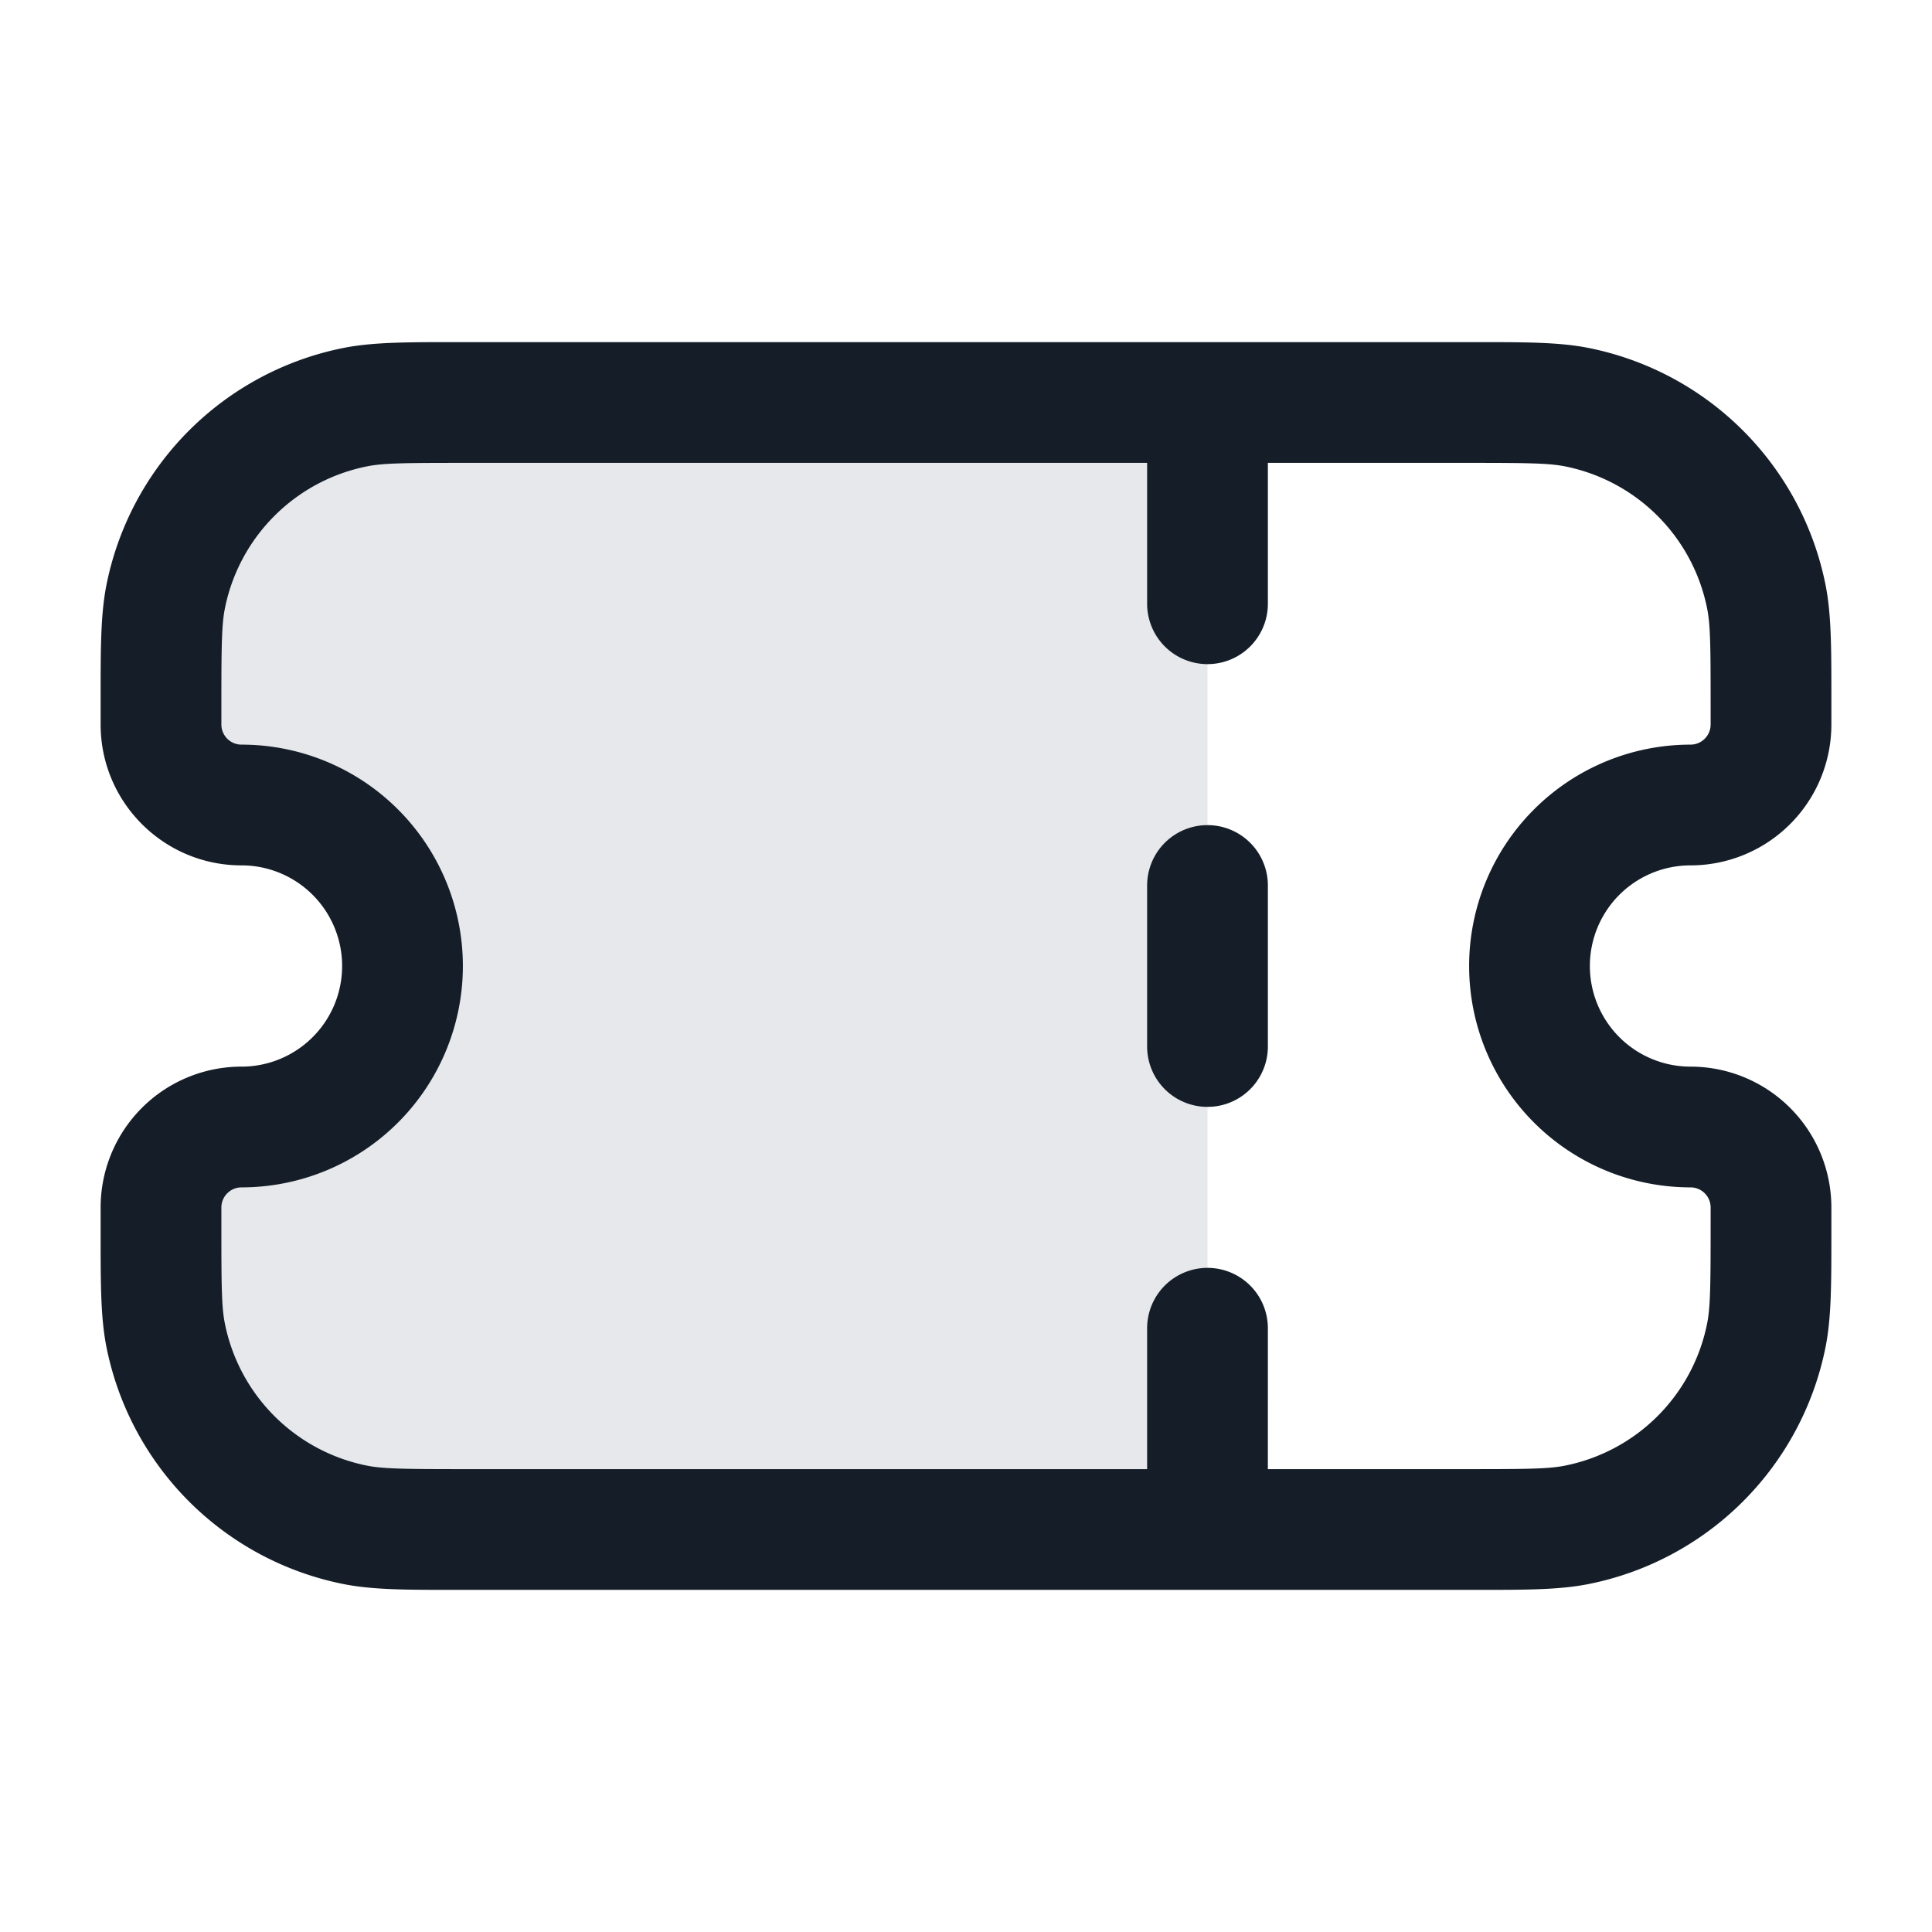 <svg viewBox="0 0 24 24" fill="none" xmlns="http://www.w3.org/2000/svg"><path d="M15 5H5.75c-.697 0-1.045 0-1.335.058a3 3 0 0 0-2.357 2.357C2 7.705 2 8.053 2 8.75V9a1 1 0 0 0 1 1 2 2 0 1 1 0 4 1 1 0 0 0-1 1v.25c0 .697 0 1.046.058 1.335a3 3 0 0 0 2.357 2.357c.29.058.638.058 1.335.058H15V5Z" fill="#636F7E" fill-opacity=".16"/><path fill-rule="evenodd" clip-rule="evenodd" d="M5.75 4.25h-.087c-.613 0-1.031 0-1.395.072a3.75 3.75 0 0 0-2.946 2.946c-.072.364-.072.782-.072 1.395V9c0 .966.784 1.75 1.75 1.75a1.25 1.25 0 1 1 0 2.5A1.75 1.75 0 0 0 1.25 15v.337c0 .613 0 1.031.072 1.395a3.75 3.75 0 0 0 2.946 2.946c.364.072.782.072 1.395.072h12.674c.613 0 1.031 0 1.395-.072a3.75 3.75 0 0 0 2.946-2.946c.072-.364.072-.782.072-1.395V15A1.75 1.75 0 0 0 21 13.25a1.25 1.25 0 1 1 0-2.5A1.75 1.75 0 0 0 22.75 9v-.337c0-.613 0-1.031-.072-1.395a3.75 3.75 0 0 0-2.946-2.946c-.364-.072-.782-.072-1.395-.072H5.75Zm8.5 1.5V7.5a.75.75 0 0 0 1.5 0V5.75h2.5c.733 0 .99.004 1.189.043a2.25 2.25 0 0 1 1.768 1.768c.04.2.043.456.043 1.189V9a.25.25 0 0 1-.25.25 2.75 2.75 0 1 0 0 5.5.25.25 0 0 1 .25.25v.25c0 .733-.004.99-.043 1.189a2.25 2.25 0 0 1-1.768 1.768c-.2.04-.456.043-1.189.043h-2.5V16.5a.75.75 0 0 0-1.5 0v1.75h-8.5c-.733 0-.99-.004-1.189-.043a2.25 2.25 0 0 1-1.768-1.768c-.04-.2-.043-.456-.043-1.189V15a.25.25 0 0 1 .25-.25 2.75 2.75 0 1 0 0-5.5.25.25 0 0 1-.25-.25v-.25c0-.733.004-.99.043-1.189a2.25 2.25 0 0 1 1.768-1.768c.2-.04.456-.043 1.189-.043h8.5Zm1.5 5.25a.75.75 0 0 0-1.5 0v2a.75.75 0 0 0 1.5 0v-2Z" fill="#151E28"/></svg>